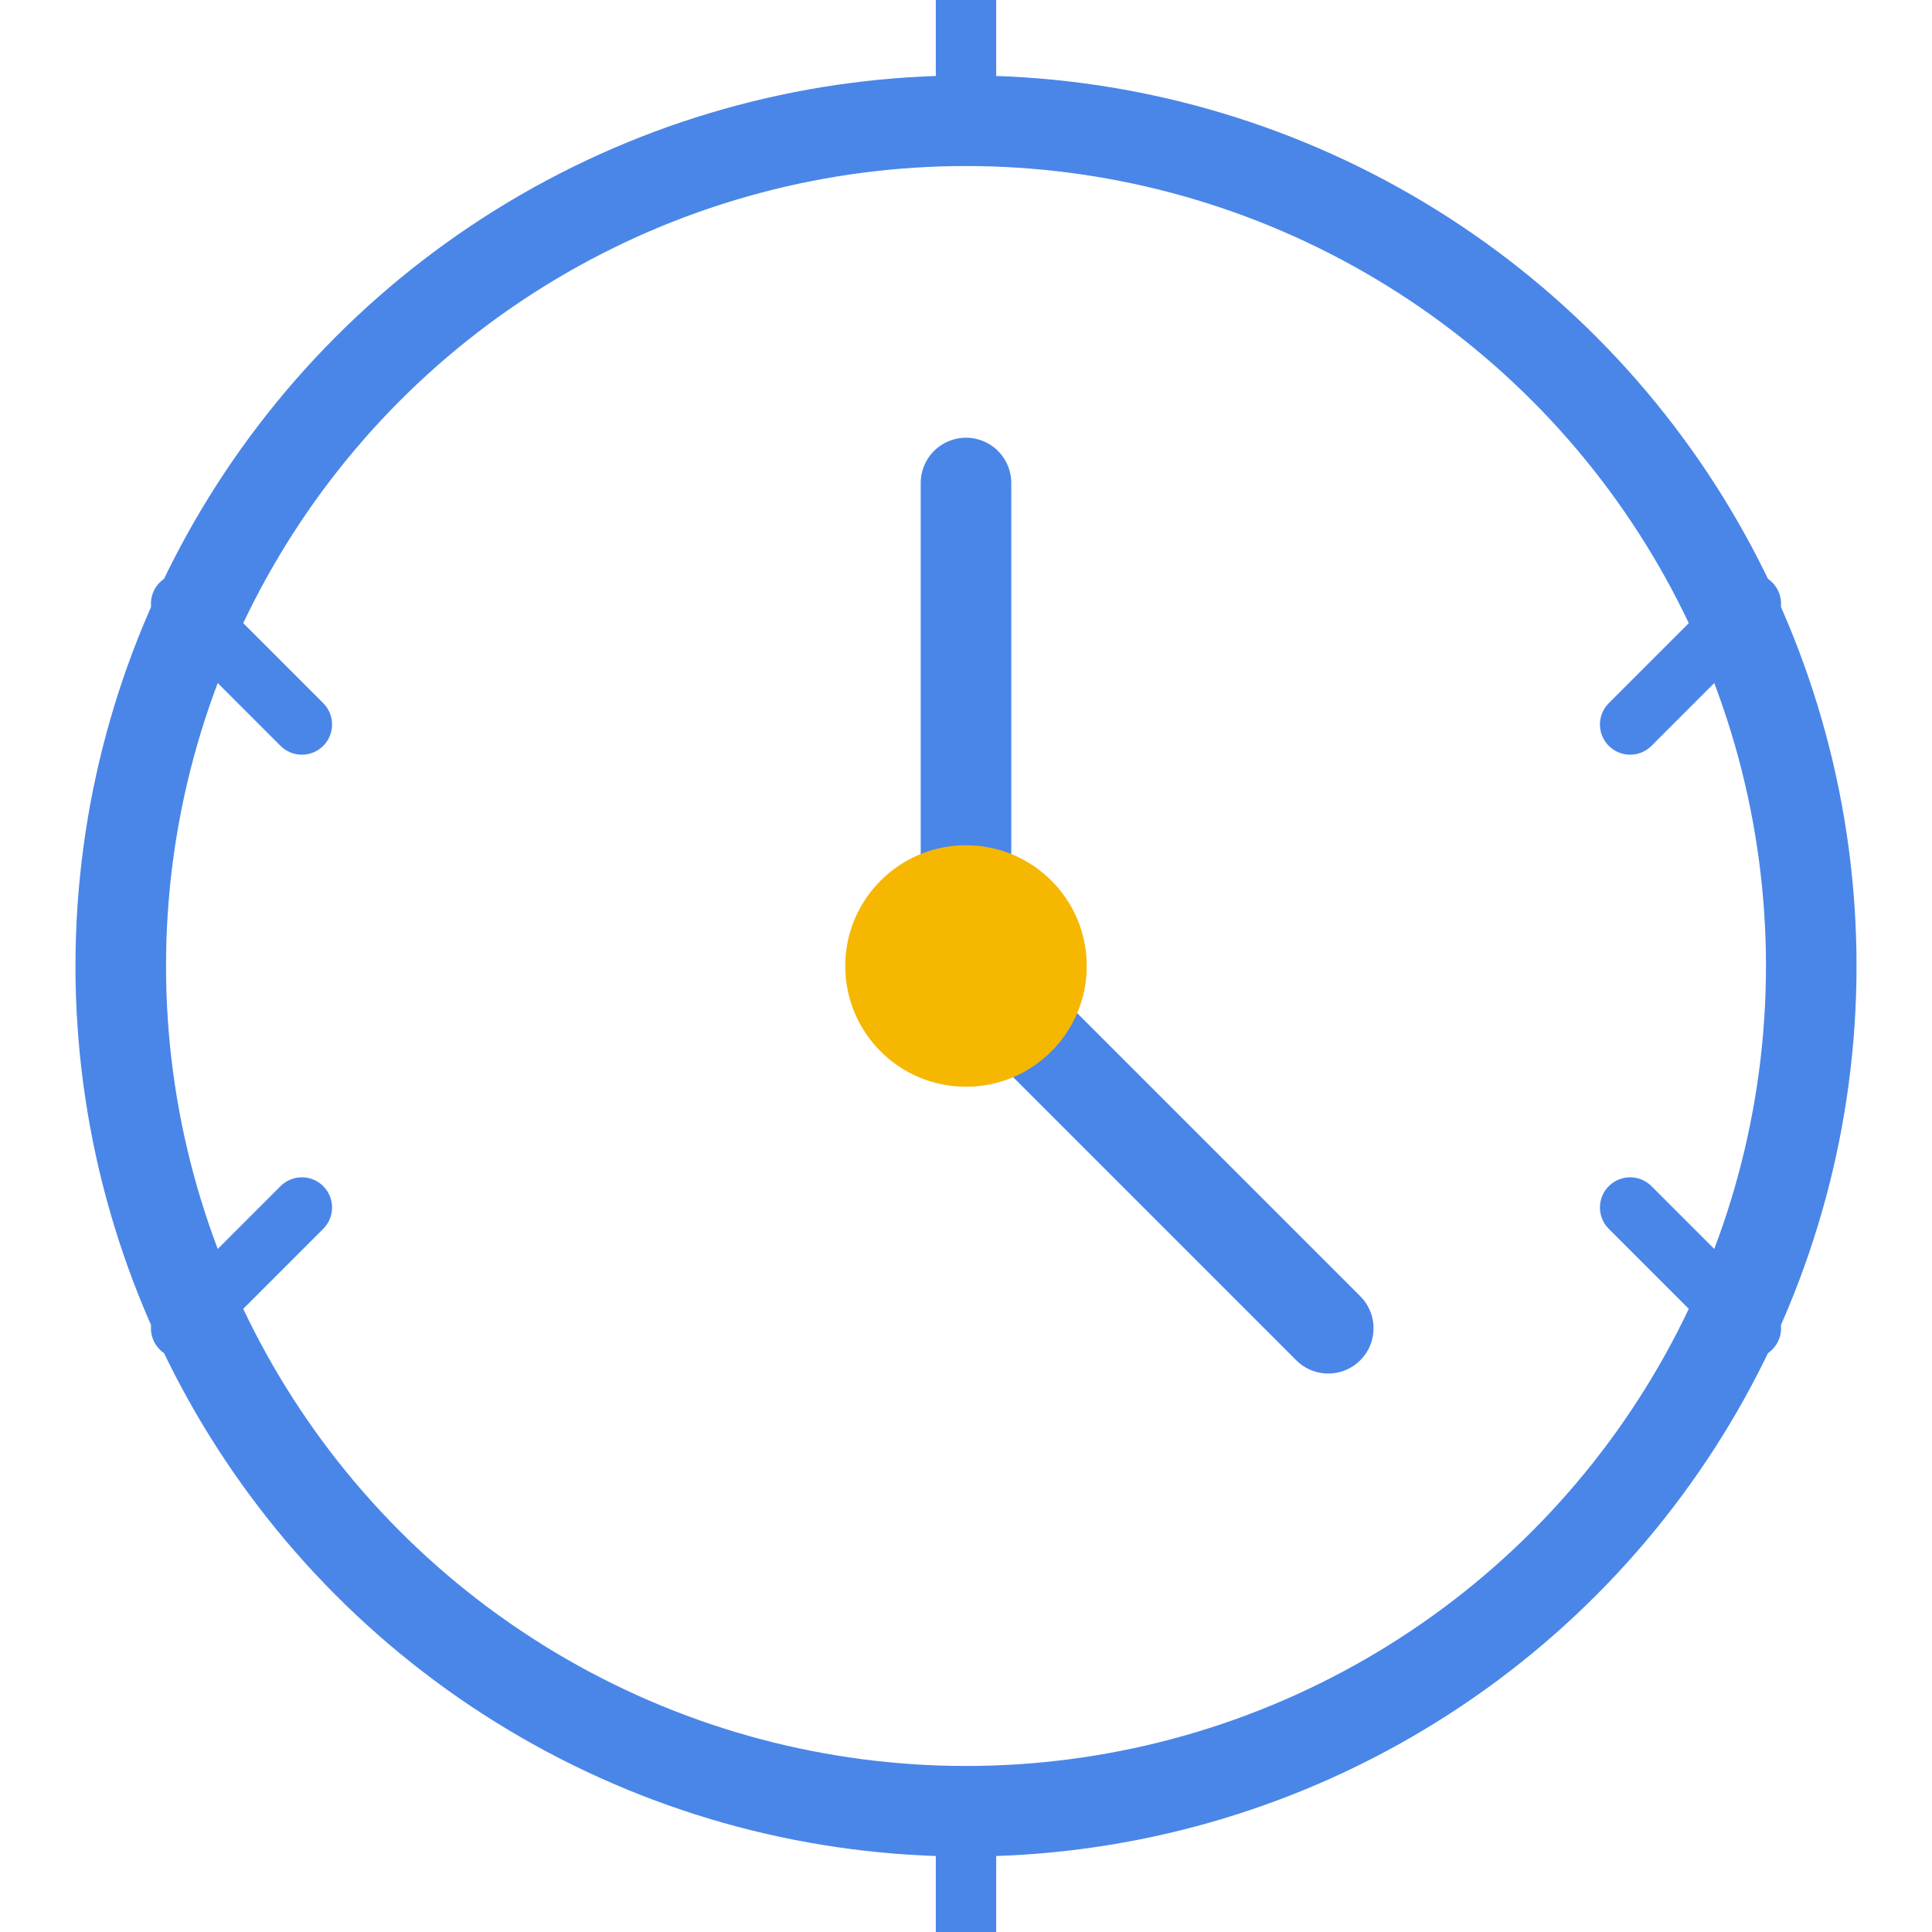 <?xml version="1.0" encoding="UTF-8"?>
<svg width="64" height="64" viewBox="0 0 64 64" fill="none" xmlns="http://www.w3.org/2000/svg">
  <circle cx="32" cy="32" r="28" stroke="#4A86E8" stroke-width="3"/>
  <path d="M32 16L32 32L44 44" stroke="#4A86E8" stroke-width="3" stroke-linecap="round" stroke-linejoin="round"/>
  <circle cx="32" cy="32" r="4" fill="#F5B700"/>
  <path d="M54 24L58 20M10 24L6 20M32 4V0M32 64V60M54 40L58 44M10 40L6 44" stroke="#4A86E8" stroke-width="2" stroke-linecap="round"/>
</svg> 
